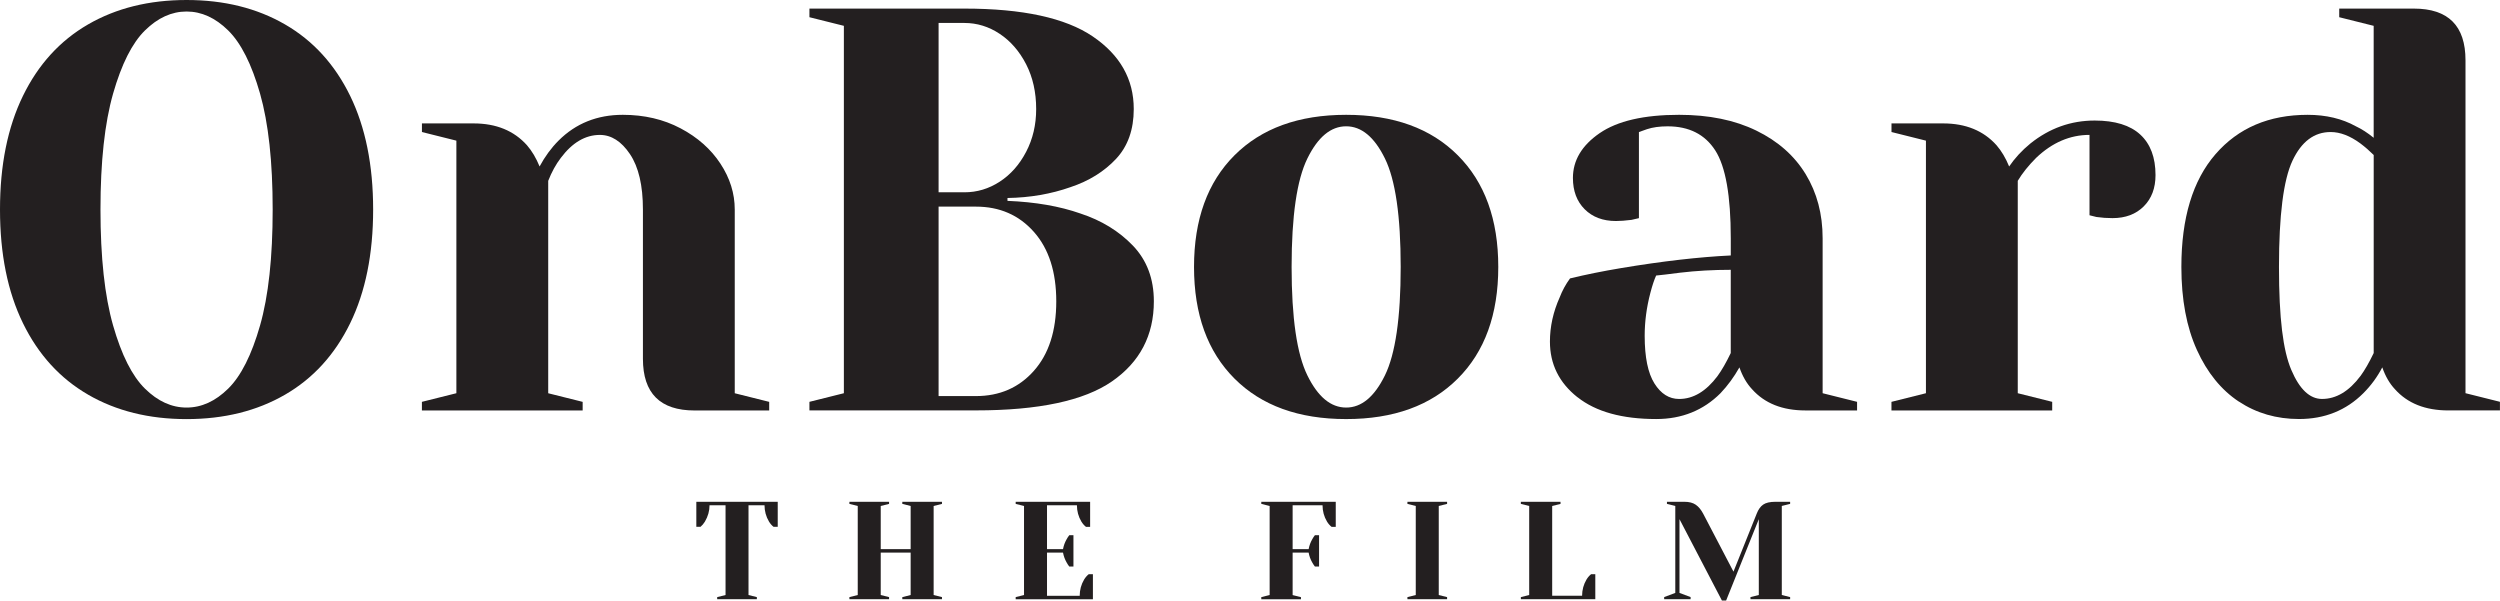 <?xml version="1.0" encoding="UTF-8"?><svg id="Layer_1" xmlns="http://www.w3.org/2000/svg" viewBox="0 0 899.25 216.03"><defs><style>.cls-1{fill:#231f20;}</style></defs><path class="cls-1" d="m31.7,141.96c-10.12-5.85-17.93-14.42-23.44-25.71C2.75,104.97,0,91.34,0,75.37s2.75-29.6,8.26-40.89c5.5-11.29,13.32-19.86,23.44-25.71C41.81,2.93,53.62,0,67.11,0s25.29,2.93,35.41,8.78c10.12,5.85,17.93,14.42,23.44,25.71,5.5,11.29,8.26,24.92,8.26,40.89s-2.76,29.6-8.26,40.88c-5.51,11.29-13.32,19.86-23.44,25.71-10.12,5.85-21.92,8.78-35.41,8.78s-25.29-2.93-35.41-8.78Zm50.38-2.17c4.61-4.54,8.43-12.11,11.46-22.71,3.03-10.6,4.54-24.5,4.54-41.71s-1.52-31.11-4.54-41.71c-3.03-10.6-6.85-18.17-11.46-22.71-4.61-4.54-9.6-6.81-14.97-6.81s-10.36,2.27-14.97,6.81c-4.61,4.54-8.43,12.12-11.46,22.71-3.03,10.6-4.54,24.51-4.54,41.71s1.51,31.11,4.54,41.71c3.03,10.6,6.85,18.17,11.46,22.71,4.61,4.54,9.6,6.81,14.97,6.81s10.36-2.27,14.97-6.81Z"/><path class="cls-1" d="m151.77,144.54l12.39-3.1V50.59l-12.39-3.1v-3.1h18.58c8.12,0,14.52,2.62,19.2,7.85,1.79,2.06,3.3,4.62,4.54,7.64,1.93-3.58,4.2-6.67,6.81-9.29,6.19-6.19,13.9-9.29,23.13-9.29,7.71,0,14.63,1.62,20.75,4.85,6.12,3.23,10.91,7.47,14.35,12.7,3.44,5.23,5.16,10.74,5.16,16.52v66.08l12.39,3.1v3.1h-26.84c-12.39,0-18.58-6.19-18.58-18.58v-53.69c0-8.67-1.55-15.31-4.65-19.93-3.1-4.61-6.71-6.92-10.84-6.92-5.23,0-9.91,2.76-14.04,8.26-1.79,2.34-3.3,5.1-4.54,8.26v76.4l12.39,3.1v3.1h-57.82v-3.1Z"/><path class="cls-1" d="m291.15,144.54l12.39-3.1V9.29l-12.39-3.1v-3.1h55.75c20.92,0,36.31,3.34,46.15,10.01,9.84,6.68,14.76,15.38,14.76,26.12,0,7.43-2.14,13.42-6.4,17.96-4.27,4.54-9.71,7.92-16.31,10.12-7.02,2.48-14.59,3.79-22.71,3.92v1.03c10.05.41,18.79,1.93,26.22,4.54,7.57,2.48,13.87,6.33,18.89,11.56,5.02,5.23,7.54,11.91,7.54,20.03,0,12.25-5.03,21.86-15.07,28.81-10.05,6.95-26.36,10.43-48.94,10.43h-59.88v-3.1Zm55.75-75.37c4.54,0,8.78-1.27,12.7-3.82,3.92-2.55,7.09-6.12,9.5-10.74,2.41-4.61,3.61-9.74,3.61-15.38,0-6.06-1.21-11.42-3.61-16.11-2.41-4.68-5.58-8.33-9.5-10.94-3.92-2.61-8.16-3.92-12.7-3.92h-9.29v60.91h9.29Zm4.13,73.3c8.53,0,15.49-3.03,20.86-9.09,5.37-6.05,8.05-14.38,8.05-24.98s-2.68-18.93-8.05-24.99c-5.37-6.06-12.32-9.09-20.86-9.09h-13.42v68.14h13.42Z"/><path class="cls-1" d="m444.05,136.18c-9.7-9.7-14.56-23.09-14.56-40.16s4.85-30.46,14.56-40.16c9.71-9.7,23.09-14.56,40.16-14.56s30.46,4.85,40.16,14.56c9.71,9.71,14.56,23.09,14.56,40.16s-4.85,30.46-14.56,40.16c-9.7,9.71-23.09,14.56-40.16,14.56s-30.46-4.85-40.16-14.56Zm54.1-1.14c3.78-7.71,5.68-20.72,5.68-39.02s-1.89-31.32-5.68-39.03c-3.79-7.71-8.43-11.56-13.94-11.56s-10.15,3.85-13.94,11.56c-3.79,7.71-5.68,20.72-5.68,39.03s1.89,31.32,5.68,39.02c3.78,7.71,8.43,11.56,13.94,11.56s10.15-3.85,13.94-11.56Z"/><path class="cls-1" d="m567.42,142.89c-6.61-5.23-9.91-11.9-9.91-20.03,0-5.37,1.17-10.67,3.51-15.9.96-2.48,2.2-4.75,3.72-6.81,5.64-1.38,11.77-2.61,18.38-3.72,14.87-2.48,28.01-3.99,39.44-4.54v-6.19c0-15.28-1.86-25.81-5.58-31.59s-9.43-8.67-17.14-8.67c-2.89,0-5.37.35-7.43,1.03l-2.89,1.03v30.97l-2.69.62c-2.2.28-4.06.41-5.57.41-4.68,0-8.43-1.41-11.25-4.23-2.82-2.82-4.23-6.57-4.23-11.25,0-6.33,3.2-11.7,9.6-16.11,6.4-4.4,15.93-6.61,28.6-6.61,10.74,0,19.99,1.89,27.77,5.68,7.78,3.79,13.7,9.02,17.76,15.69,4.06,6.68,6.09,14.35,6.09,23.02v55.75l12.39,3.1v3.1h-18.58c-8.26,0-14.66-2.55-19.2-7.64-1.93-2.06-3.44-4.68-4.54-7.85-1.93,3.44-4.2,6.54-6.81,9.29-6.19,6.19-13.91,9.29-23.13,9.29-12.25,0-21.68-2.62-28.29-7.85Zm50.38-7.64c1.51-2.06,3.1-4.82,4.75-8.26v-29.94c-6.33,0-12.39.35-18.17,1.03-4.27.55-7.16.9-8.67,1.03-.69,1.52-1.38,3.58-2.06,6.19-1.38,5.23-2.06,10.4-2.06,15.49,0,7.71,1.17,13.42,3.51,17.14,2.34,3.72,5.3,5.58,8.88,5.58,5.09,0,9.7-2.75,13.83-8.26Z"/><path class="cls-1" d="m680.37,144.54l12.39-3.1V50.59l-12.39-3.1v-3.1h18.58c8.12,0,14.52,2.62,19.2,7.85,1.79,2.06,3.3,4.62,4.54,7.64,2.06-3.03,4.61-5.78,7.64-8.26,6.88-5.51,14.59-8.26,23.13-8.26,7.29,0,12.77,1.69,16.41,5.06,3.65,3.37,5.47,8.23,5.47,14.56,0,4.68-1.41,8.43-4.23,11.25-2.82,2.82-6.58,4.23-11.25,4.23-1.93,0-3.85-.13-5.78-.41l-2.48-.62v-28.91c-7.02,0-13.42,2.76-19.2,8.26-2.75,2.76-4.96,5.51-6.61,8.26v76.4l12.39,3.1v3.1h-57.82v-3.1Z"/><path class="cls-1" d="m805.29,144.44c-6.33-4.2-11.36-10.39-15.07-18.58-3.72-8.19-5.58-18.14-5.58-29.84,0-17.62,4.09-31.14,12.29-40.58,8.19-9.43,19.24-14.14,33.14-14.14,6.61,0,12.39,1.38,17.34,4.13,2.06.96,4.2,2.34,6.4,4.13V9.29l-12.39-3.1v-3.1h26.84c12.39,0,18.58,6.19,18.58,18.58v119.76l12.39,3.1v3.1h-18.58c-8.26,0-14.66-2.55-19.2-7.64-1.93-2.06-3.44-4.68-4.54-7.85-1.79,3.44-4.06,6.54-6.81,9.29-6.19,6.19-13.91,9.29-23.13,9.29-8.12,0-15.35-2.1-21.68-6.3Zm43.78-9.19c1.51-2.06,3.1-4.82,4.75-8.26V55.75c-1.52-1.51-3.1-2.89-4.75-4.13-3.72-2.75-7.3-4.13-10.74-4.13-5.92,0-10.5,3.44-13.73,10.32-3.24,6.89-4.85,19.62-4.85,38.2s1.48,30.11,4.44,37.06c2.96,6.95,6.64,10.43,11.05,10.43,5.09,0,9.7-2.75,13.83-8.26Z"/><path class="cls-1" d="m257.98,214.78l3-.75v-32.29h-5.76c0,2.04-.55,3.99-1.65,5.86-.47.77-1,1.4-1.6,1.9h-1.5v-9.01h29.28v9.01h-1.5c-.63-.5-1.18-1.13-1.65-1.9-1.07-1.8-1.6-3.76-1.6-5.86h-5.76v32.29l3,.75v.75h-14.27v-.75Z"/><path class="cls-1" d="m305.53,215.53v-.75l3-.75v-32.03l-3-.75v-.75h14.27v.75l-3,.75v15.52h10.76v-15.52l-3-.75v-.75h14.27v.75l-3,.75v32.03l3,.75v.75h-14.27v-.75l3-.75v-15.27h-10.76v15.27l3,.75v.75h-14.27Z"/><path class="cls-1" d="m365.34,214.78l3-.75v-32.03l-3-.75v-.75h26.78v9.01h-1.5c-.63-.5-1.18-1.13-1.65-1.9-1.07-1.8-1.6-3.76-1.6-5.86h-10.76v15.77h5.76c.23-1.27.67-2.45,1.3-3.55.27-.5.58-.98.95-1.45h1.5v11.26h-1.5c-.37-.47-.68-.95-.95-1.45-.63-1.1-1.07-2.29-1.3-3.55h-5.76v15.52h11.76c0-2.1.53-4.06,1.6-5.86.47-.77,1.02-1.4,1.65-1.9h1.5v9.01h-27.78v-.75Z"/><path class="cls-1" d="m453.69,214.78l3-.75v-32.03l-3-.75v-.75h26.78v9.01h-1.5c-.63-.5-1.18-1.13-1.65-1.9-1.07-1.8-1.6-3.76-1.6-5.86h-10.76v15.77h5.76c.23-1.27.67-2.45,1.3-3.55.27-.5.58-.98.95-1.45h1.5v11.26h-1.5c-.37-.47-.68-.95-.95-1.45-.64-1.1-1.07-2.29-1.3-3.55h-5.76v15.27l3,.75v.75h-14.27v-.75Z"/><path class="cls-1" d="m506.25,215.53v-.75l3-.75v-32.03l-3-.75v-.75h14.27v.75l-3,.75v32.03l3,.75v.75h-14.27Z"/><path class="cls-1" d="m547.05,214.78l3-.75v-32.03l-3-.75v-.75h14.27v.75l-3,.75v32.29h10.76c0-2.1.53-4.06,1.6-5.86.47-.77,1.02-1.4,1.65-1.9h1.5v9.01h-26.78v-.75Z"/><path class="cls-1" d="m604.11,186.74v26.53l4,1.5v.75h-9.51v-.75l4-1.5v-31.28l-3-.75v-.75h6.26c1.73,0,3.11.36,4.13,1.08,1.02.72,1.89,1.78,2.63,3.18l10.91,20.87,8.36-20.87c.57-1.47,1.33-2.54,2.3-3.23.97-.68,2.45-1.03,4.46-1.03h5.26v.75l-3,.75v32.03l3,.75v.75h-14.27v-.75l3-.75v-27.28l-11.76,29.28h-1.5l-15.27-29.28Z"/></svg>